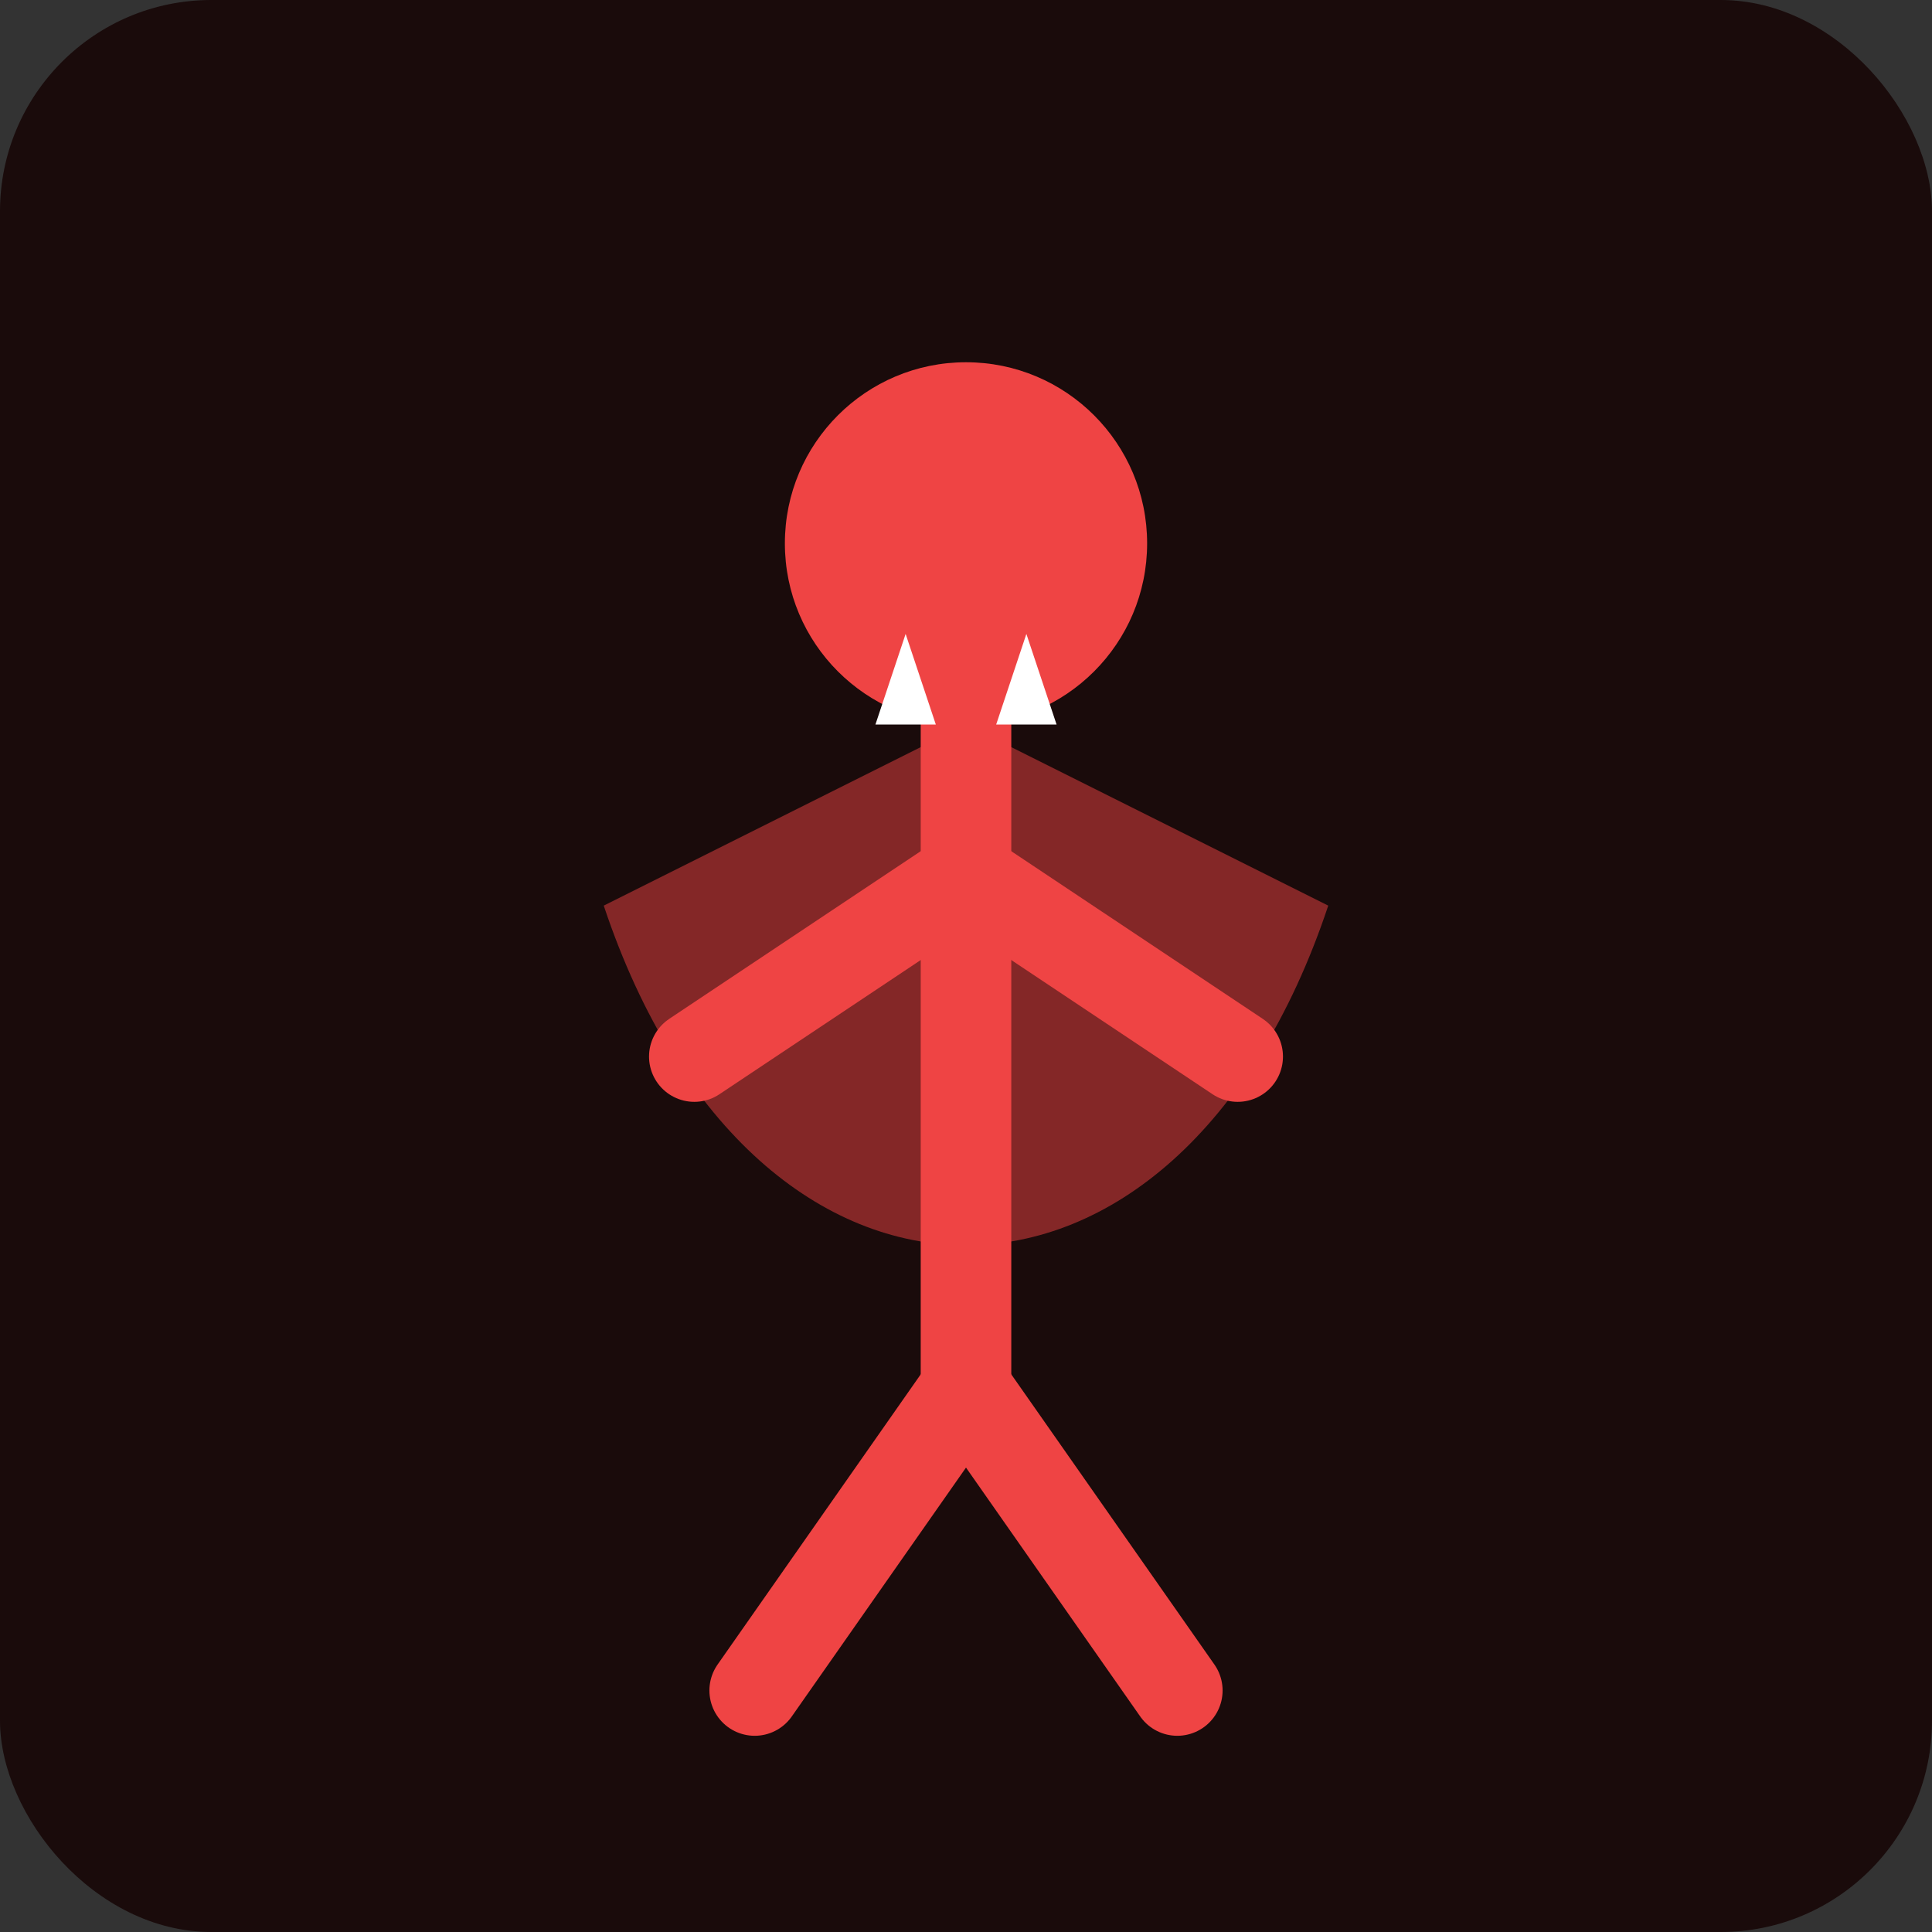 <svg xmlns="http://www.w3.org/2000/svg" width="128" height="128" viewBox="0 0 128 128">
  <rect x="0" y="0" width="128" height="128" fill="#333333" stroke="none"/>
  <rect width="128" height="128" rx="14" fill="#1a0b0b"/>
  <!-- cape -->
  <path d="M40 60 C50 90, 78 90, 88 60 L64 48 Z" fill="#ef4444" fill-opacity="0.5"/>
  <g stroke="#ef4444" stroke-width="6" stroke-linecap="round" fill="none">
    <circle cx="64" cy="36" r="12" fill="#ef4444" stroke="none"/>
    <line x1="64" y1="48" x2="64" y2="92"/>
    <line x1="64" y1="58" x2="46" y2="70"/>
    <line x1="64" y1="58" x2="82" y2="70"/>
    <line x1="64" y1="92" x2="50" y2="112"/>
    <line x1="64" y1="92" x2="78" y2="112"/>
  </g>
  <!-- fangs -->
  <polygon points="60,42 62,48 58,48" fill="#ffffff"/>
  <polygon points="68,42 70,48 66,48" fill="#ffffff"/>
</svg>